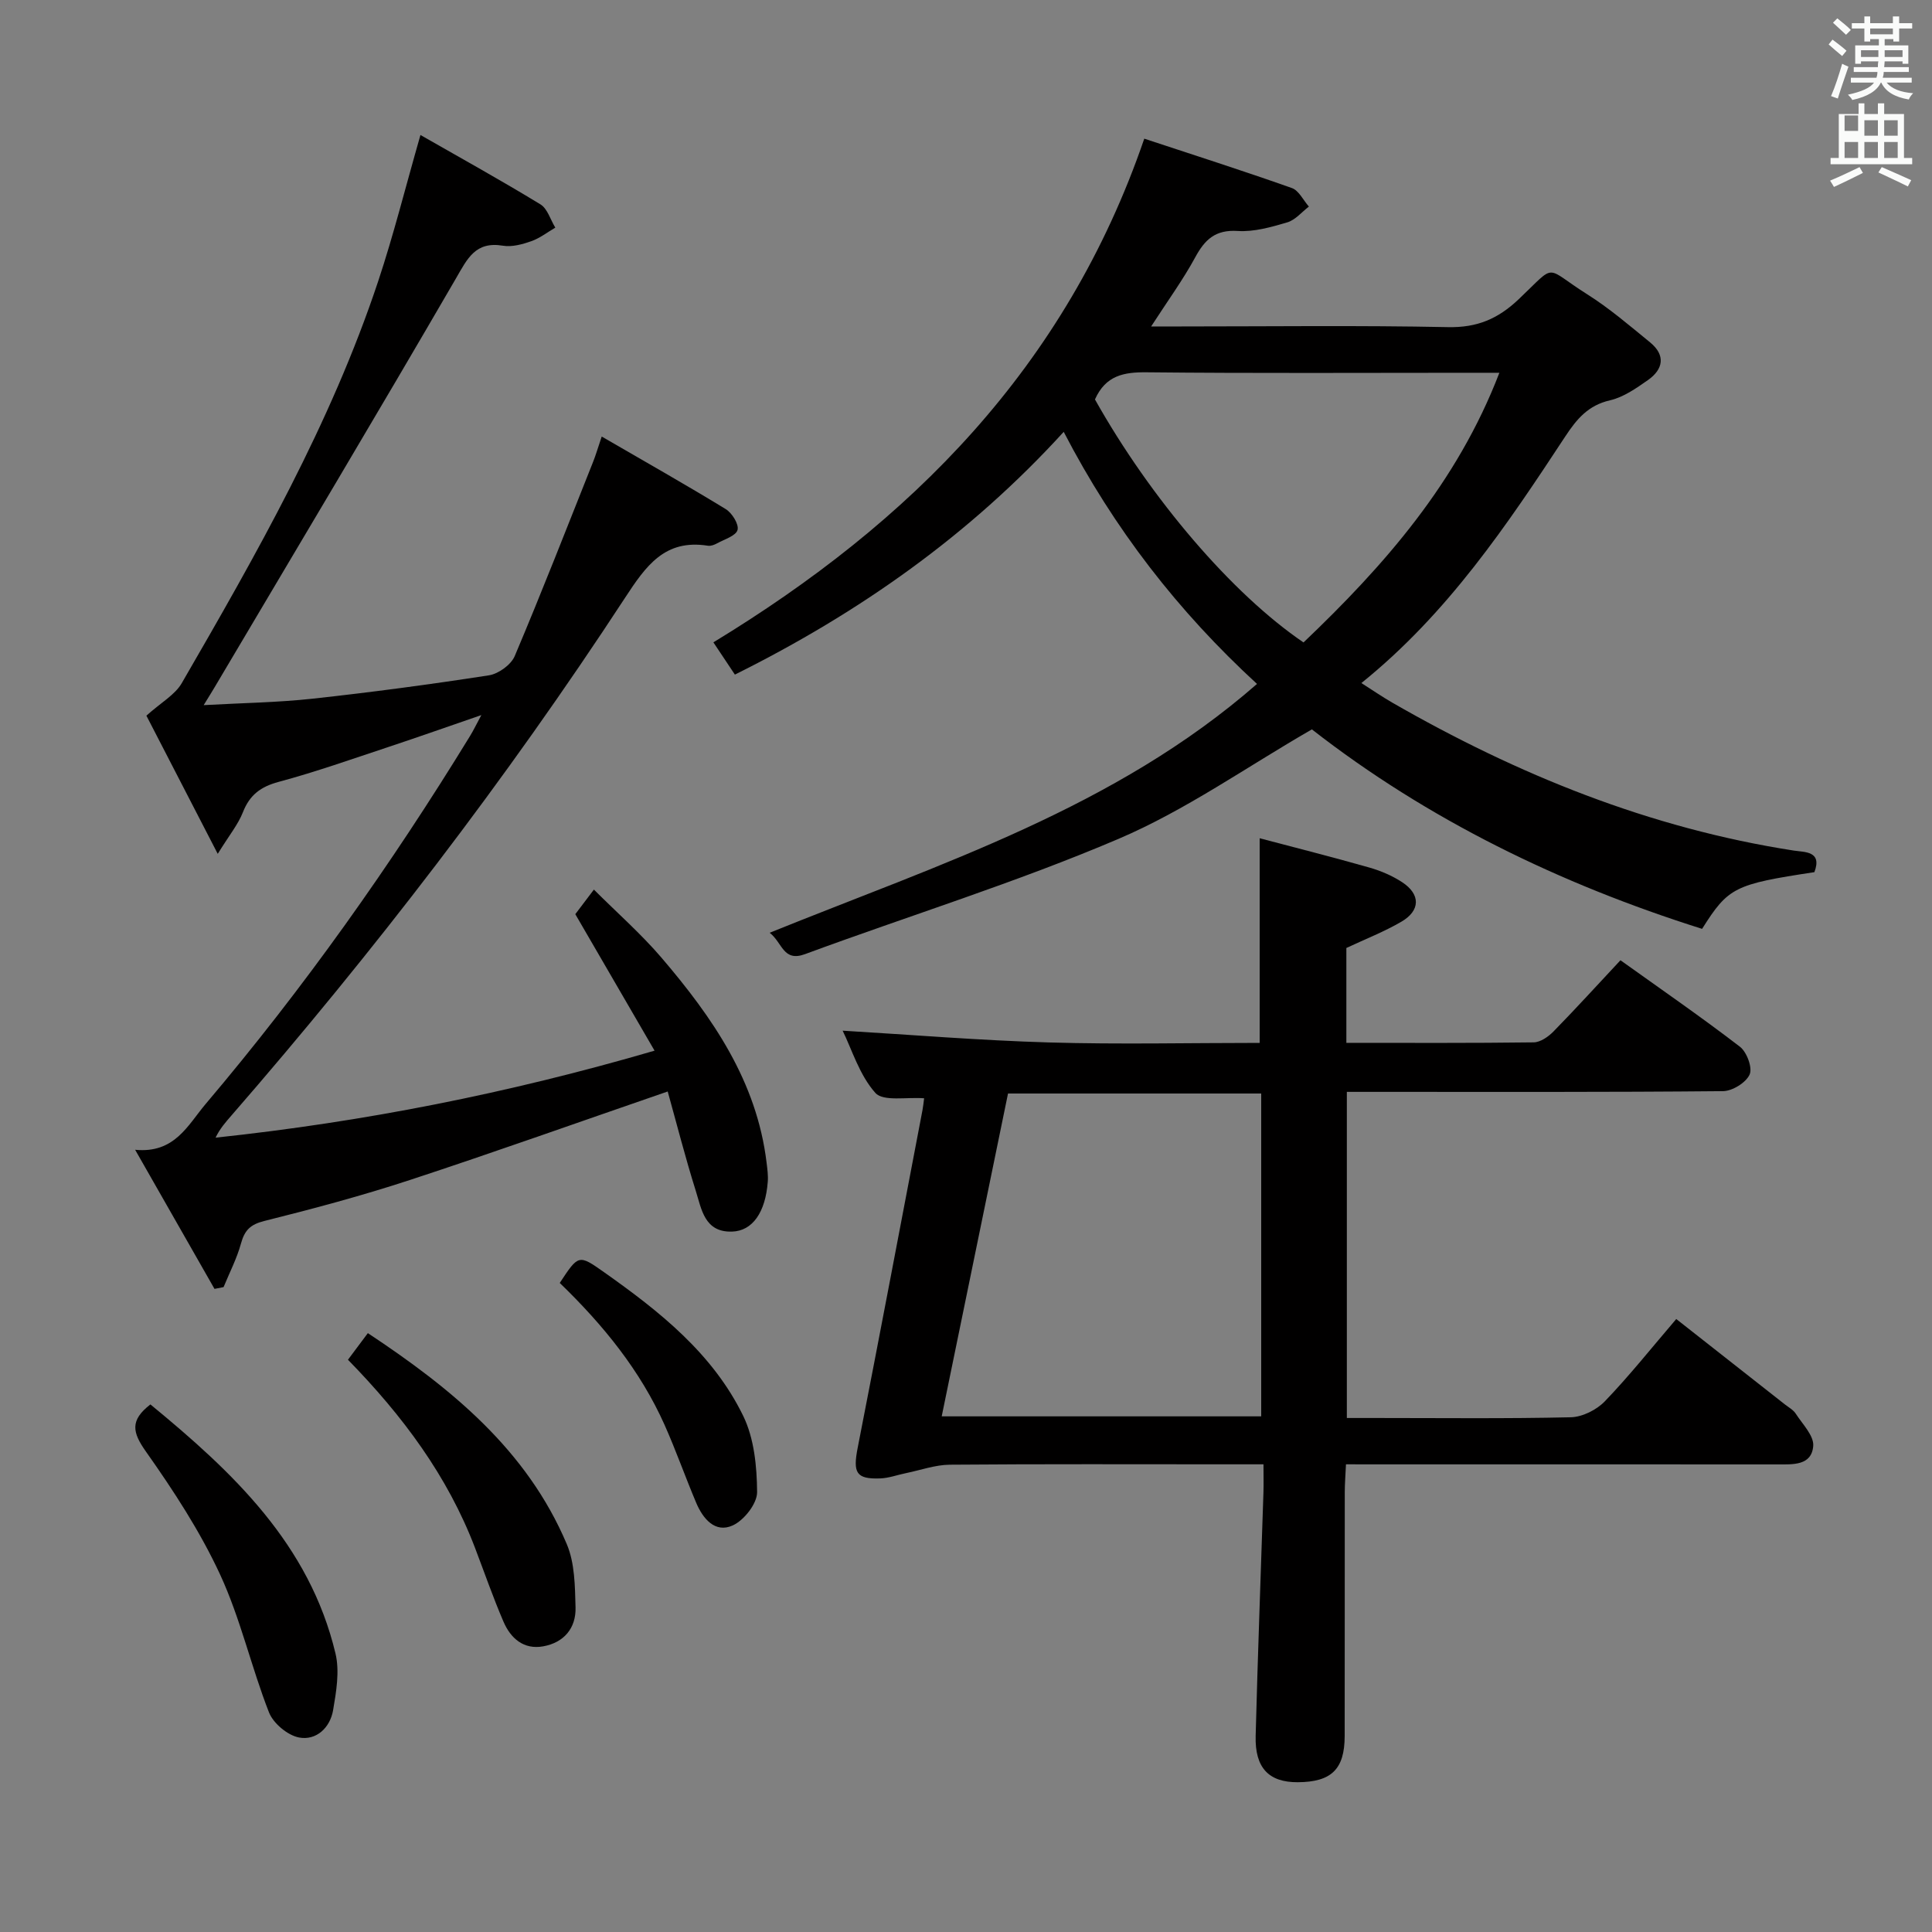 <svg enable-background="new 0 0 400 400" viewBox="0 0 400 400" xmlns="http://www.w3.org/2000/svg"><rect x="0" y="0" width="400" height="400" fill="#808080" stroke="none"/><path d="m378.6 9.2.8-1c.9.7 1.9 1.4 2.9 2.3l-.9 1.1c-1.1-.9-2-1.7-2.8-2.4zm.5 10.7c.9-2.1 1.6-4.3 2.3-6.7.4.2.8.4 1.3.6-.7 2.1-1.5 4.3-2.2 6.6zm.4-15.2.9-.9c1 .8 2 1.6 2.8 2.4l-1 1c-1-.9-1.9-1.8-2.7-2.5zm12.5-1.3h1.2v1.4h2.7v1.1h-2.7v2.7h-1.2v-.5h-1.8v1.3h4.9v3.8h-1.2v-.5h-3.7c0 .4-.1.9-.1 1.2h5.1v1h-5.2c0 .5-.1.9-.2 1.2h6v1h-5.2c1.1 1.3 2.9 2 5.5 2.2-.4.4-.7.8-.9 1.3-2.9-.5-4.8-1.6-5.7-3.5h-.1c-.8 1.7-2.7 2.9-5.9 3.6-.2-.4-.6-.8-.9-1.1 2.8-.6 4.6-1.4 5.4-2.5h-4.8v-1h5.3c.1-.3.2-.7.2-1.2h-4.9v-1h5c0-.4 0-.8.1-1.2h-3.6v.5h-1.2v-3.8h4.9v-1.3h-1.8v.5h-1.2v-2.7h-2.6v-1.1h2.6v-1.4h1.2v1.4h4.7v-1.4zm-6.7 8.4h3.6c0-.4 0-.9 0-1.4h-3.6zm1.9-4.7h4.7v-1.2h-4.7zm6.7 3.3h-3.7v1.4h3.7z" fill="#fafbfa"/><path d="m384.7 21.4h1.3v2.2h2.8v-2.2h1.3v2.2h4.1v9.1h1.7v1.3h-16.9v-1.3h1.7v-9.1h4.1v-2.2zm.3 13.2.7 1.2c-1.8.9-3.8 1.9-6 2.9-.2-.4-.5-.8-.8-1.3 2.4-1 4.4-2 6.1-2.8zm-3.1-7.5h2.8v-3.2h-2.8v4.2zm0 5.6h2.8v-3.3h-2.8zm4.1-4.6h2.8v-3.2h-2.8zm0 4.6h2.8v-3.3h-2.8zm3.6 1.9c2.1.9 4.1 1.8 6.1 2.7l-.7 1.3c-2.2-1.1-4.2-2-6.1-2.9zm3.3-9.7h-2.8v3.2h2.8zm-2.8 7.8h2.8v-3.3h-2.8z" fill="#fafbfa"/><g fill="#010000"><path d="m278.67 303.17c-.1 2.22-.25 4-.25 5.78-.02 16.83.01 33.65-.02 50.48-.01 6.88-2.75 9.52-9.72 9.56-5.96.03-8.88-2.94-8.71-9.56.43-16.78 1.07-33.56 1.61-50.34.06-1.79.01-3.57.01-5.92-2.9 0-5.18 0-7.46 0-19.16 0-38.32-.08-57.48.08-3.03.03-6.06 1.13-9.09 1.75-1.78.36-3.54 1.03-5.33 1.09-5 .18-5.67-1.17-4.65-6.37 4.56-23.28 8.96-46.58 13.41-69.88.15-.78.22-1.58.34-2.45-3.6-.29-8.46.72-10.1-1.12-3.3-3.7-4.85-8.97-6.77-12.88 14.11.84 28.41 2.02 42.75 2.44 14.47.42 28.97.09 43.59.09 0-13.93 0-27.6 0-42.37 7.34 1.94 15.07 3.89 22.72 6.07 2.36.67 4.73 1.69 6.78 3.03 3.83 2.51 3.8 5.87-.16 8.18-3.53 2.06-7.38 3.56-11.39 5.44v19.64c13.16 0 25.97.07 38.78-.1 1.39-.02 3.03-1.16 4.09-2.24 4.65-4.75 9.12-9.67 13.88-14.76 8.37 5.99 16.71 11.74 24.73 17.9 1.43 1.1 2.64 4.36 2.01 5.76-.75 1.68-3.57 3.42-5.5 3.44-23.99.23-47.98.15-71.97.15-1.82 0-3.65 0-5.92 0v67.52h5.89c13.49 0 26.99.16 40.48-.15 2.41-.06 5.36-1.54 7.06-3.32 5.05-5.25 9.6-10.98 14.77-17.02 7.66 6.02 15.07 11.84 22.48 17.67.79.62 1.75 1.13 2.27 1.94 1.39 2.16 3.78 4.55 3.61 6.67-.33 4.11-4.22 3.82-7.45 3.82-27.82-.02-55.64-.01-83.47-.01-1.78-.01-3.58-.01-5.82-.01zm-17.55-9.93c0-22.55 0-44.74 0-66.84-17.72 0-34.98 0-52.42 0-4.58 22.32-9.11 44.36-13.73 66.84z"/><path d="m236.91 28.71c10.27 3.39 20.47 6.65 30.55 10.22 1.45.51 2.37 2.52 3.53 3.84-1.48 1.13-2.81 2.78-4.48 3.27-3.32.98-6.87 2-10.25 1.78-4.63-.3-6.81 1.77-8.81 5.47-2.52 4.64-5.65 8.93-9.12 14.3h6.01c18.5 0 37-.24 55.49.14 5.99.12 10.29-1.7 14.57-5.75 8.07-7.64 5.12-6.79 14.17-1.08 4.62 2.91 8.82 6.52 13.07 9.99 3.24 2.65 2.74 5.56-.45 7.8-2.43 1.7-5.06 3.55-7.86 4.19-4.52 1.04-6.88 3.87-9.25 7.47-12.08 18.37-24.33 36.65-42.22 51.07 2.34 1.49 4.3 2.84 6.36 4.03 25.97 14.94 53.36 26.03 83.15 30.65 2.24.35 5.95.05 4.28 4.47-16.55 2.51-17.82 3.13-23.25 11.74-29.4-9.27-56.82-22.61-80.79-41.3-13.48 7.76-26.13 16.74-40.06 22.68-21.16 9.03-43.25 15.87-64.87 23.85-4.55 1.68-4.66-2.36-7.33-4.42 35.35-14.3 71.51-25.83 100.9-51.52-16.35-15.03-29.61-32.11-40.02-52.19-19.51 21.4-42.32 37.44-68.08 50.26-1.49-2.24-2.83-4.24-4.45-6.68 40.82-24.84 72.97-56.91 89.21-104.28zm-10.21 53.99c11.55 20.57 28.39 40.26 43.18 50.31 16.71-15.93 31.8-33.06 40.55-55.83-2.55 0-4.33 0-6.11 0-22.3 0-44.61.13-66.91-.1-4.73-.05-8.49.64-10.71 5.62z"/><path d="m135.52 217.53c-5.69-9.8-10.94-18.84-16.41-28.26.9-1.18 2.07-2.74 3.85-5.09 4.82 4.82 9.78 9.17 14.02 14.13 10.57 12.37 19.7 25.58 21.73 42.38.16 1.31.35 2.66.25 3.97-.48 6.34-3.15 10.21-7.42 10.33-5.7.17-6.3-4.68-7.5-8.48-2.18-6.93-3.97-13.98-5.8-20.53-18.17 6.26-35.68 12.51-53.33 18.31-9.93 3.26-20.05 5.97-30.19 8.5-2.92.73-4.08 1.94-4.83 4.67-.85 3.1-2.37 6.02-3.6 9.02-.63.12-1.25.24-1.88.37-5.28-9.25-10.55-18.5-16.43-28.8 8.21.8 10.9-5.12 14.62-9.51 20.26-23.92 38.34-49.42 54.71-76.15.69-1.12 1.26-2.32 2.35-4.34-6.9 2.37-13.01 4.54-19.17 6.58-7.57 2.51-15.11 5.18-22.8 7.25-3.73 1-6 2.71-7.4 6.29-.99 2.52-2.8 4.71-5.21 8.61-5.62-10.89-10.53-20.39-14.77-28.61 3.04-2.73 5.91-4.3 7.32-6.73 15.49-26.76 30.82-53.64 40.65-83.16 3.19-9.58 5.64-19.42 8.77-30.33 8.33 4.76 16.69 9.39 24.84 14.36 1.46.89 2.07 3.18 3.08 4.82-1.65.96-3.21 2.19-4.98 2.81-1.85.65-4 1.24-5.87.93-5.69-.94-7.33 2.64-9.73 6.79-16.45 28.32-33.26 56.44-49.95 84.62-.56.95-1.15 1.88-2.27 3.71 8.08-.45 15.33-.55 22.5-1.33 12.21-1.33 24.41-2.96 36.55-4.84 1.99-.31 4.58-2.18 5.35-3.99 5.63-13.3 10.87-26.76 16.21-40.17.55-1.37.96-2.79 1.8-5.28 8.86 5.14 17.35 9.94 25.67 15.02 1.31.8 2.77 3.15 2.45 4.32-.33 1.22-2.7 1.93-4.23 2.77-.56.31-1.3.59-1.89.5-8.95-1.43-12.85 4.17-17.2 10.82-24.63 37.66-52.01 73.26-81.53 107.22-1.16 1.33-2.33 2.66-3.22 4.51 30.59-3.26 60.5-9.14 90.89-18.01z"/><path d="m72.04 281.52c1.48-1.98 2.65-3.55 4.12-5.51 17.35 11.49 32.93 24.2 41.18 43.67 1.67 3.93 1.7 8.7 1.82 13.11.12 4.3-2.4 7.3-6.71 8.07-4.04.72-6.73-1.67-8.21-5.11-2.16-5.02-3.95-10.19-5.9-15.3-5.68-14.87-14.96-27.33-26.3-38.93z"/><path d="m31.14 290.77c17.02 13.99 32.92 28.9 38.32 51.57.88 3.69.16 7.9-.5 11.76-.62 3.61-3.49 6.31-7.05 5.63-2.37-.45-5.33-2.93-6.22-5.2-3.68-9.4-5.9-19.42-10.12-28.54-4.15-8.96-9.66-17.39-15.38-25.49-2.77-3.93-3.34-6.42.95-9.73z"/><path d="m115.89 265.62c3.88-5.89 3.91-5.94 9.15-2.24 11.49 8.11 22.55 16.86 28.84 29.78 2.27 4.67 2.83 10.48 2.87 15.78.01 2.37-2.71 5.83-5.06 6.89-3.64 1.64-6.15-1.39-7.55-4.69-2.26-5.35-4.19-10.84-6.55-16.14-5.03-11.25-12.66-20.64-21.7-29.38z"/></g></svg>